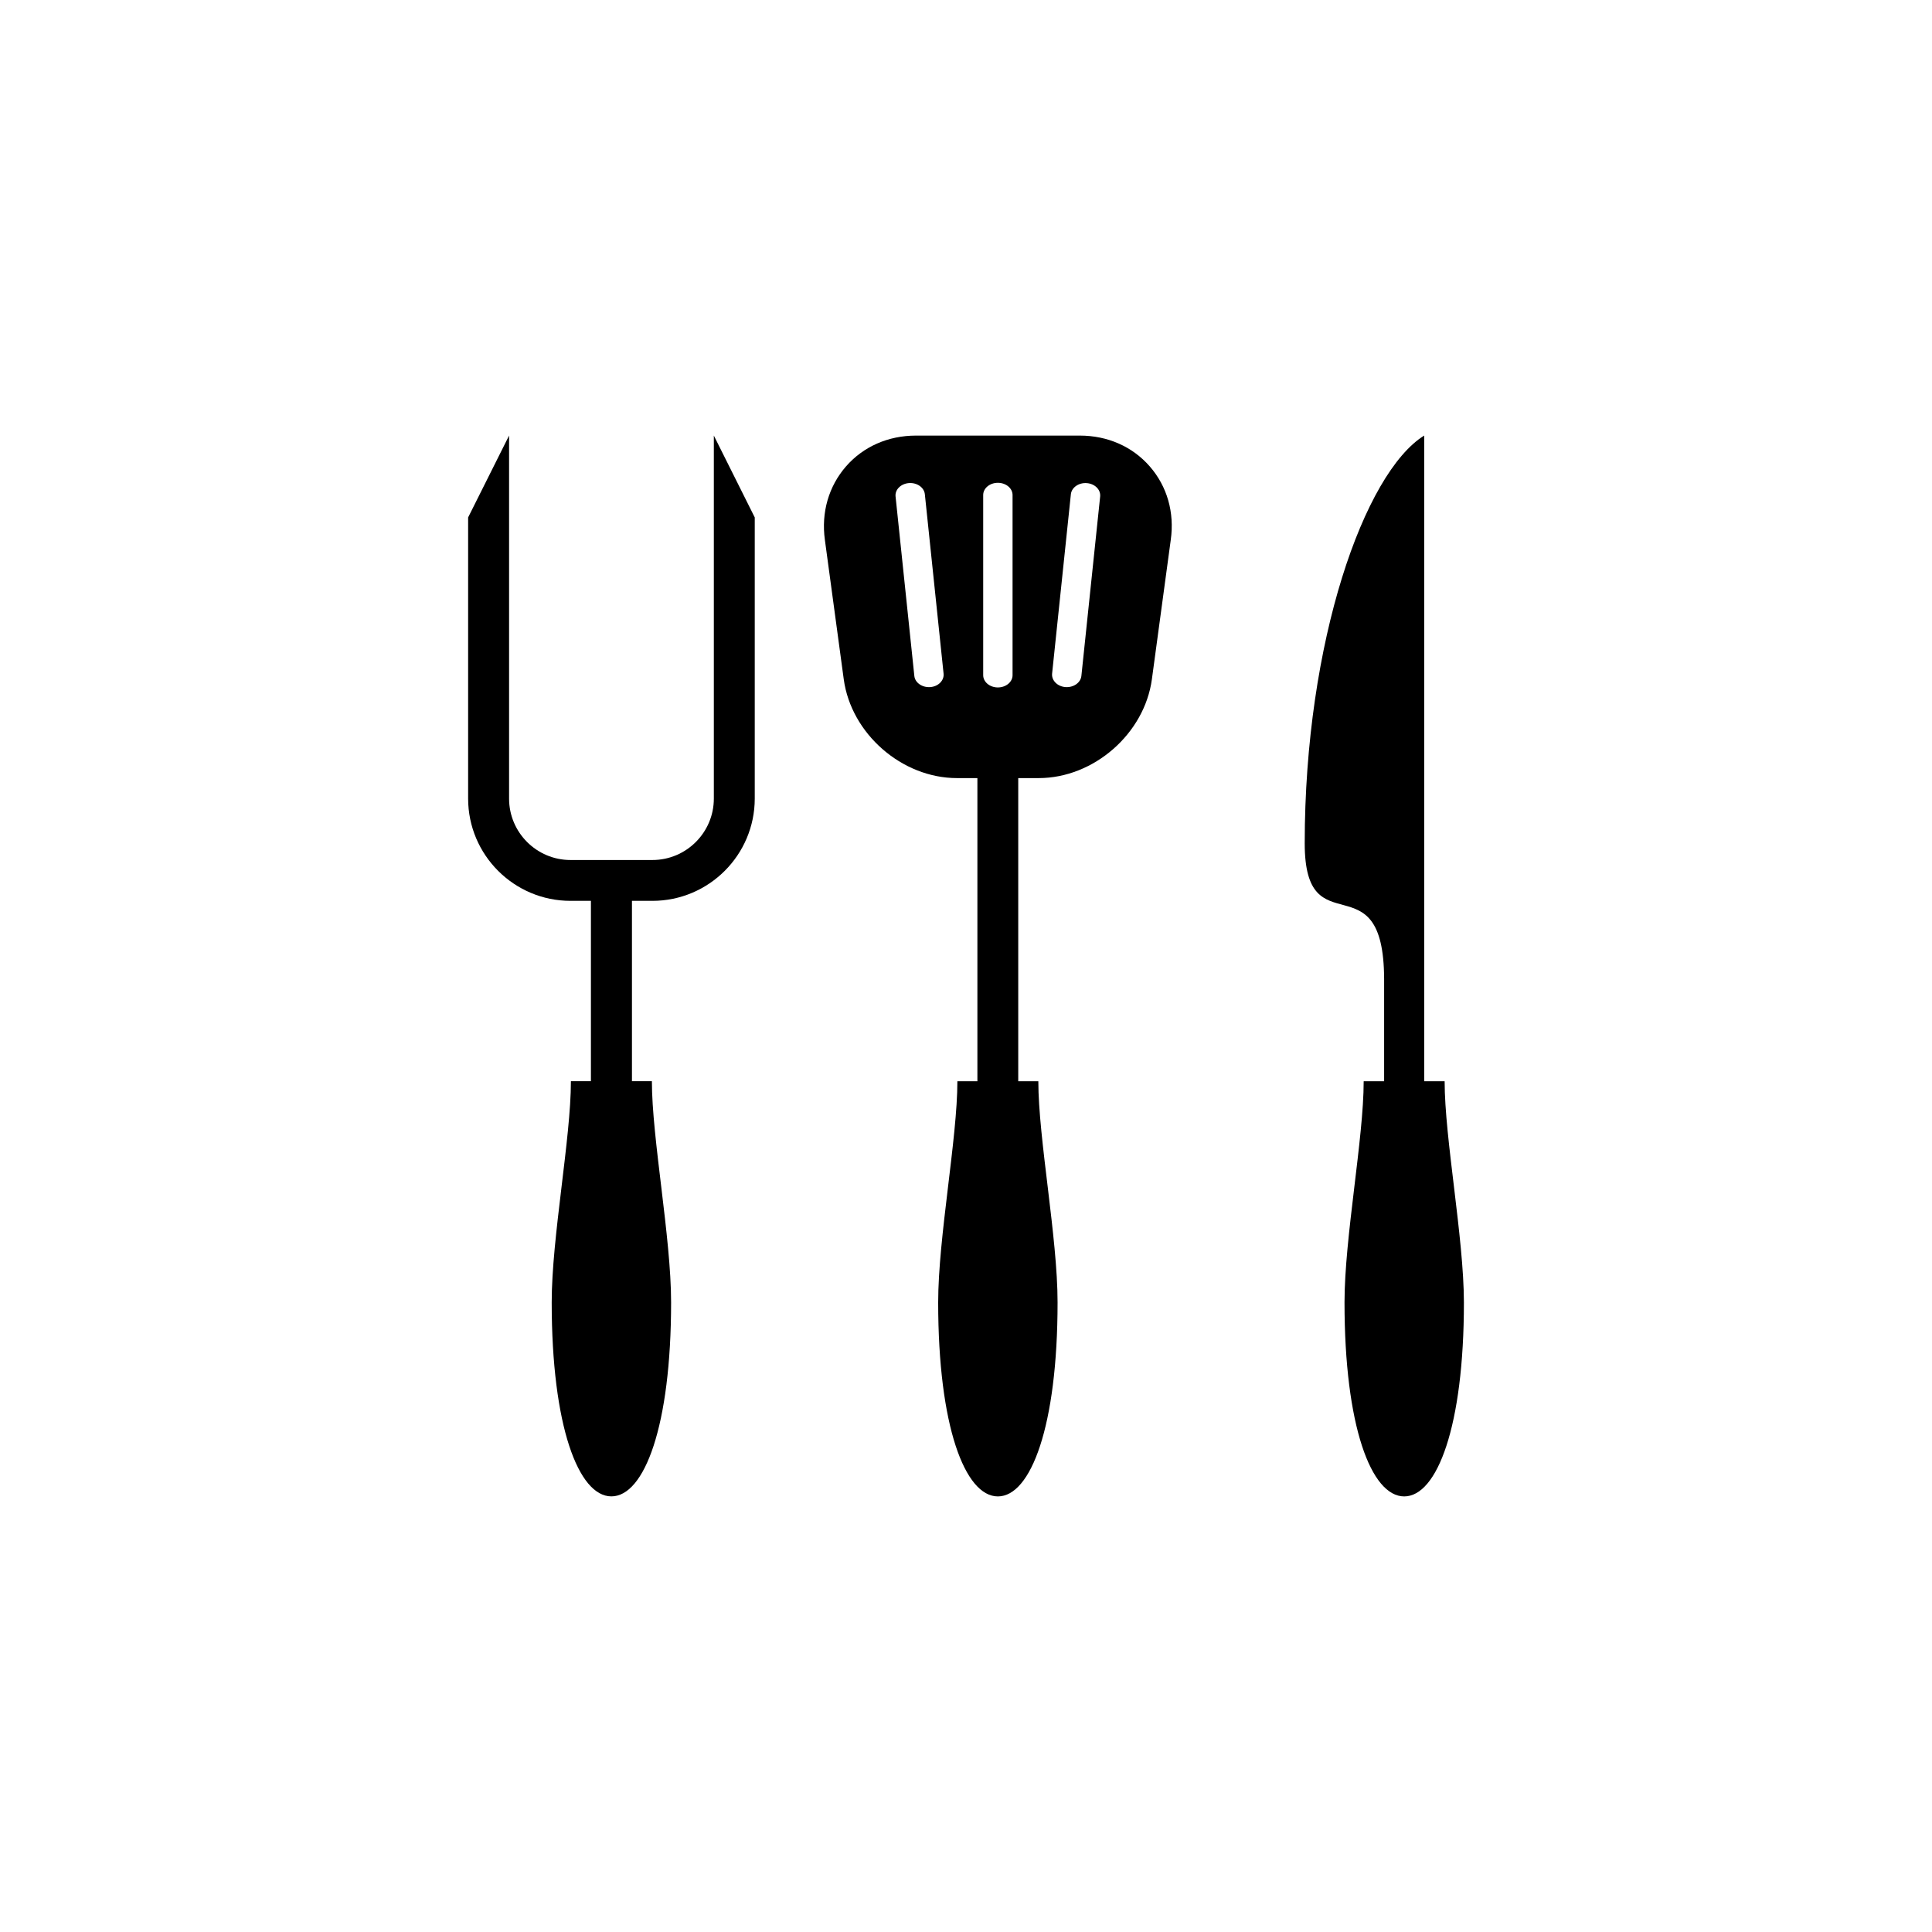 <?xml version="1.0" encoding="utf-8"?>
<!-- Generator: Adobe Illustrator 16.0.4, SVG Export Plug-In . SVG Version: 6.00 Build 0)  -->
<!DOCTYPE svg PUBLIC "-//W3C//DTD SVG 1.1//EN" "http://www.w3.org/Graphics/SVG/1.1/DTD/svg11.dtd">
<svg version="1.1" id="Layer_1" xmlns="http://www.w3.org/2000/svg" xmlns:xlink="http://www.w3.org/1999/xlink" x="0px" y="0px"
	 width="50px" height="50px" viewBox="0 0 50 50" enable-background="new 0 0 50 50" xml:space="preserve">
<g>
	<path d="M18.474,11.272v9.396c0,0.876-0.713,1.589-1.59,1.589h-2.119c-0.877,0-1.59-0.713-1.59-1.589v-9.396l-1.06,2.119v7.275
		c0,1.46,1.188,2.648,2.649,2.648h0.529v4.668h-0.518c0,1.48-0.497,4.041-0.497,5.722c0,3.2,0.691,5.022,1.545,5.022
		s1.545-1.822,1.545-5.022c0-1.681-0.497-4.241-0.497-5.722h-0.516v-4.668h0.529c1.461,0,2.649-1.188,2.649-2.648v-7.275
		L18.474,11.272z"/>
	<path d="M37.387,27.983h-0.529V11.272c-1.547,0.962-3.092,5.326-3.092,10.554c0,2.745,2.043,0.359,2.055,3.509v2.648h-0.529
		c0,1.481-0.496,4.043-0.496,5.723c0,3.2,0.689,5.021,1.545,5.021c0.854,0,1.545-1.821,1.545-5.021
		C37.883,32.026,37.387,29.466,37.387,27.983z"/>
	<path d="M29.756,12.071c-0.449-0.515-1.092-0.798-1.811-0.798h-4.239c-0.72,0-1.363,0.284-1.812,0.798
		c-0.448,0.516-0.644,1.19-0.546,1.902l0.488,3.605c0.191,1.411,1.506,2.559,2.93,2.559h0.529v7.846h-0.518
		c0,1.481-0.497,4.043-0.497,5.723c0,3.2,0.691,5.021,1.545,5.021c0.854,0,1.545-1.821,1.545-5.021c0-1.682-0.498-4.241-0.498-5.723
		h-0.52v-7.846h0.529c1.424,0,2.738-1.146,2.93-2.559l0.488-3.604C30.4,13.262,30.205,12.586,29.756,12.071z M24.075,17.782
		c-0.209,0.015-0.395-0.114-0.412-0.289l-0.486-4.646c-0.018-0.175,0.137-0.329,0.346-0.345c0.209-0.016,0.395,0.114,0.412,0.289
		l0.485,4.645C24.437,17.611,24.283,17.767,24.075,17.782z M26.205,17.474c0,0.175-0.17,0.317-0.381,0.317
		c-0.209,0-0.379-0.143-0.379-0.317v-4.663c0-0.175,0.17-0.316,0.379-0.316c0.211,0,0.381,0.142,0.381,0.316V17.474z M27.986,17.493
		c-0.018,0.175-0.203,0.304-0.412,0.289c-0.207-0.016-0.361-0.171-0.346-0.345l0.486-4.645c0.018-0.175,0.203-0.305,0.412-0.289
		s0.363,0.17,0.346,0.345L27.986,17.493z"/>
</g>
</svg>
